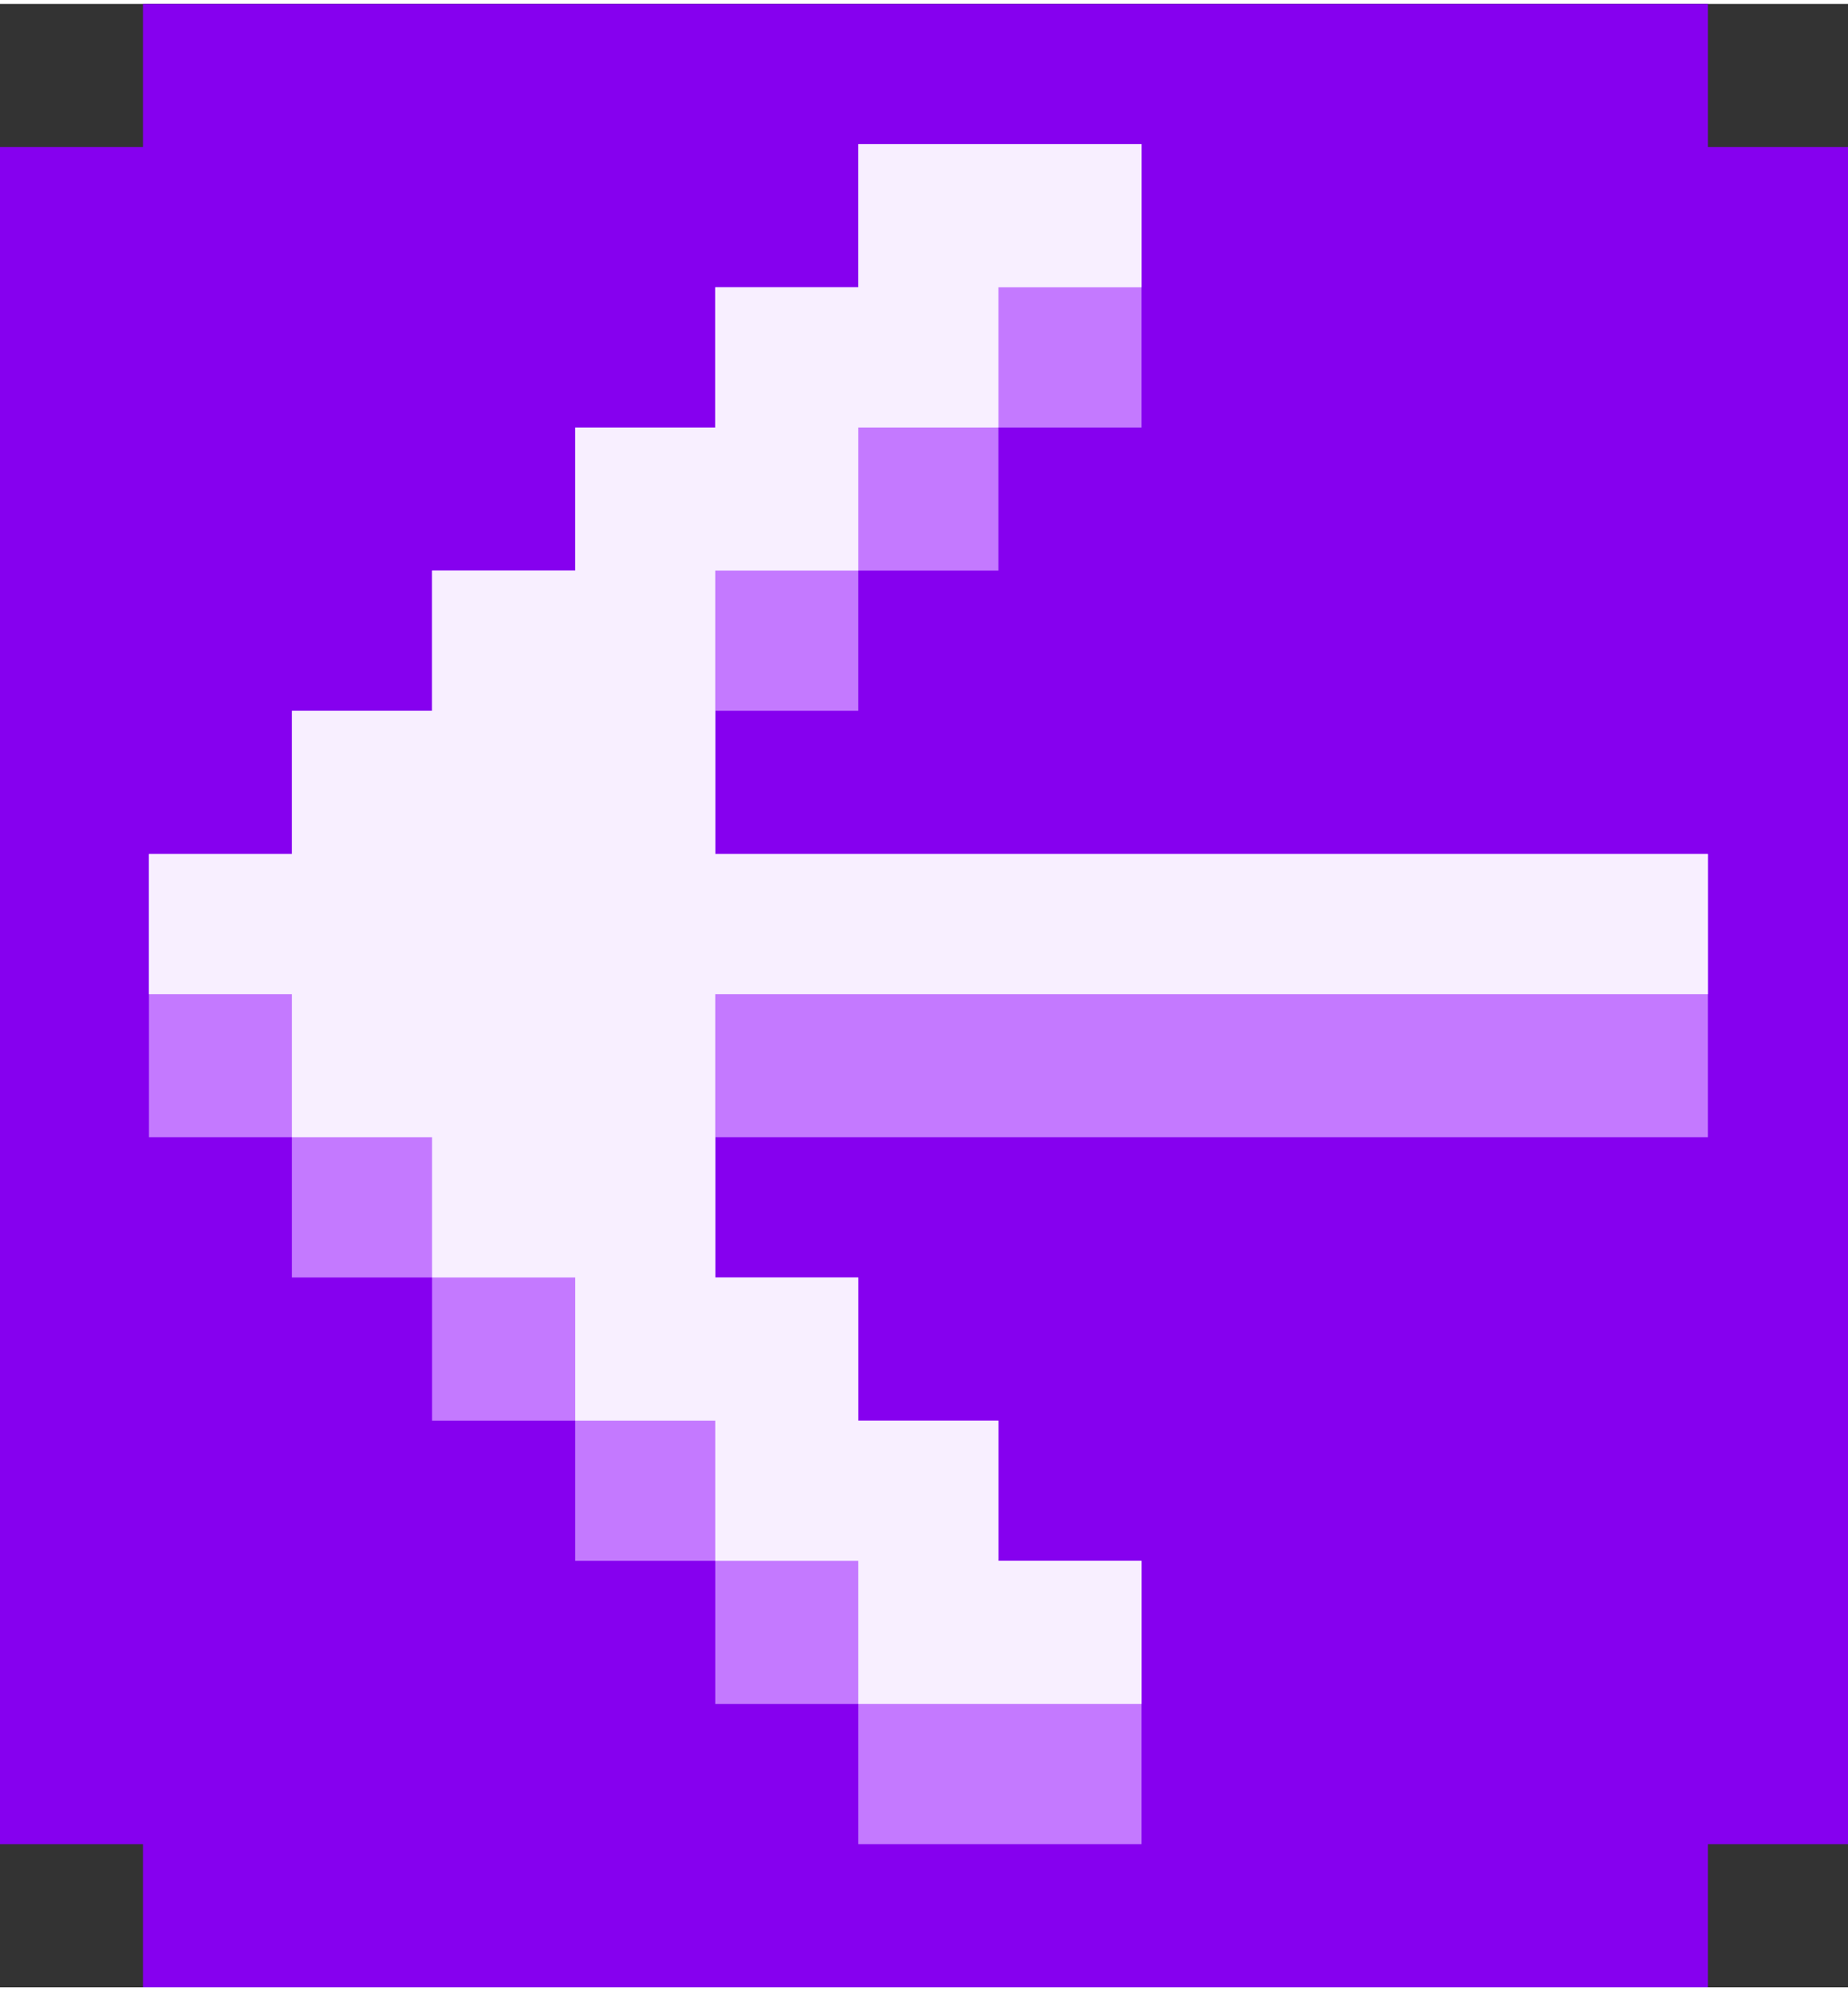 <?xml version="1.0" encoding="UTF-8"?>
<!DOCTYPE svg PUBLIC "-//W3C//DTD SVG 1.1//EN" "http://www.w3.org/Graphics/SVG/1.1/DTD/svg11.dtd">
<!-- Creator: CorelDRAW 2020 (64-Bit) -->
<svg xmlns="http://www.w3.org/2000/svg" xml:space="preserve" width="91px" height="98px" version="1.1" shape-rendering="geometricPrecision" text-rendering="geometricPrecision" image-rendering="optimizeQuality" fill-rule="evenodd" clip-rule="evenodd"
viewBox="0 0 6.33 6.79"
 xmlns:xlink="http://www.w3.org/1999/xlink"
 xmlns:xodm="http://www.corel.com/coreldraw/odm/2003">
 <rect x="0" y="0" width="6.33" height="6.79" fill="#333333" stroke="none"/>
 <g id="Layer_x0020_1">
  <polygon fill="#8600EF" points="0.49,0 5.85,0 5.85,0.49 6.33,0.49 6.33,6.3 5.85,6.3 5.85,6.79 0.49,6.79 0.49,6.3 0,6.3 0,0.49 0.49,0.49 "/>
  <polygon fill="#C479FF" points="3.42,1.45 3.91,1.45 3.91,0.97 3.91,0.48 3.42,0.48 2.94,0.48 2.94,0.97 2.45,0.97 2.45,1.45 1.97,1.45 1.97,1.94 1.48,1.94 1.48,2.42 1,2.42 1,2.91 1,2.91 0.51,2.91 0.51,3.39 0.51,3.88 1,3.88 1,3.88 1,4.36 1.48,4.36 1.48,4.85 1.97,4.85 1.97,5.33 2.45,5.33 2.45,5.82 2.94,5.82 2.94,6.3 3.42,6.3 3.91,6.3 3.91,5.82 3.91,5.33 3.42,5.33 3.42,4.85 2.94,4.85 2.94,4.36 2.45,4.36 2.45,3.88 2.45,3.88 2.94,3.88 2.94,3.88 3.42,3.88 3.91,3.88 3.91,3.88 4.39,3.88 4.39,3.88 4.88,3.88 5.36,3.88 5.36,3.88 5.85,3.88 5.85,3.39 5.85,2.91 5.36,2.91 5.36,2.91 4.88,2.91 4.39,2.91 4.39,2.91 3.91,2.91 3.91,2.91 3.42,2.91 2.94,2.91 2.94,2.91 2.45,2.91 2.45,2.91 2.45,2.42 2.94,2.42 2.94,1.94 3.42,1.94 "/>
  <polygon fill="#F8EFFF" points="3.91,0.97 3.91,0.48 3.42,0.48 2.94,0.48 2.94,0.97 2.45,0.97 2.45,1.45 1.97,1.45 1.97,1.94 1.48,1.94 1.48,2.42 1,2.42 1,2.91 1,2.91 0.51,2.91 0.51,3.39 1,3.39 1,3.39 1,3.88 1.48,3.88 1.48,4.36 1.97,4.36 1.97,4.85 2.45,4.85 2.45,5.33 2.94,5.33 2.94,5.82 3.42,5.82 3.91,5.82 3.91,5.33 3.42,5.33 3.42,4.85 2.94,4.85 2.94,4.36 2.45,4.36 2.45,3.88 2.45,3.39 2.45,3.39 2.94,3.39 2.94,3.39 3.42,3.39 3.91,3.39 3.91,3.39 4.39,3.39 4.39,3.39 4.88,3.39 5.36,3.39 5.36,3.39 5.85,3.39 5.85,2.91 5.36,2.91 5.36,2.91 4.88,2.91 4.39,2.91 4.39,2.91 3.91,2.91 3.91,2.91 3.42,2.91 2.94,2.91 2.94,2.91 2.45,2.91 2.45,2.91 2.45,2.42 2.45,1.94 2.94,1.94 2.94,1.45 3.42,1.45 3.42,0.97 "/>
 </g>
</svg>
